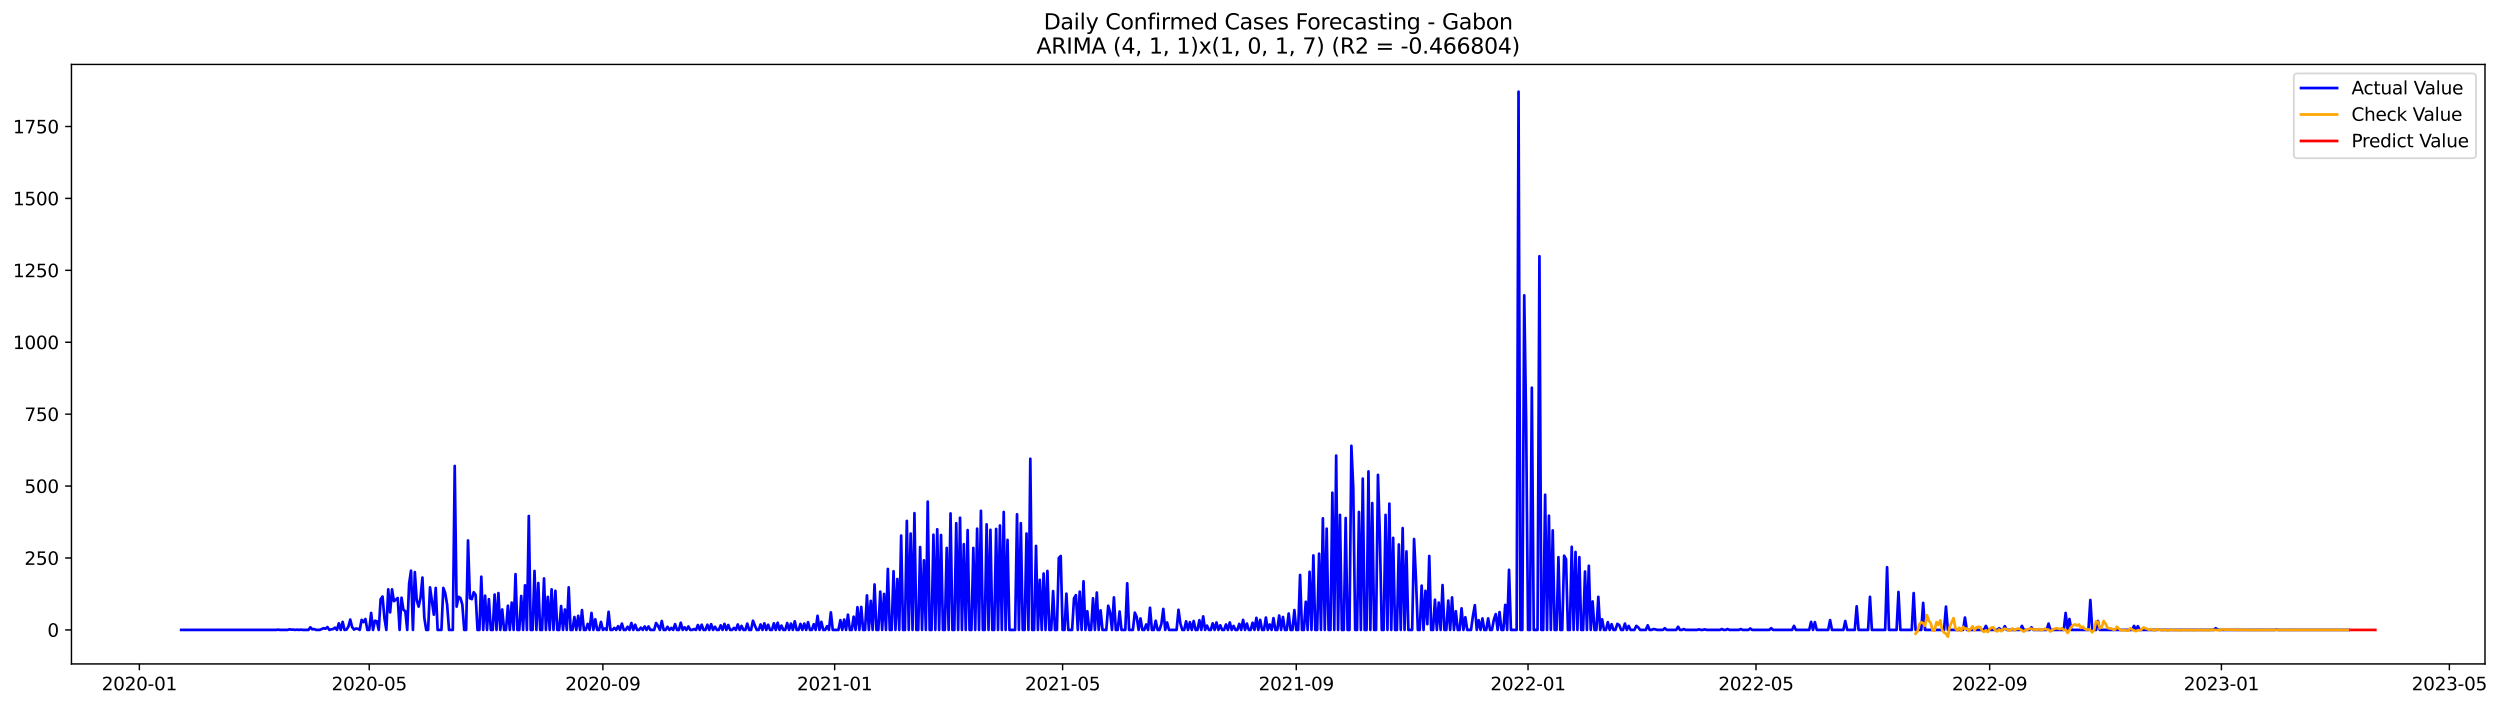 <?xml version="1.0" encoding="utf-8" standalone="no"?>
<!DOCTYPE svg PUBLIC "-//W3C//DTD SVG 1.1//EN"
  "http://www.w3.org/Graphics/SVG/1.1/DTD/svg11.dtd">
<svg xmlns:xlink="http://www.w3.org/1999/xlink" width="1387.178pt" height="392.274pt" viewBox="0 0 1387.178 392.274" xmlns="http://www.w3.org/2000/svg" version="1.1">
 <defs>
  <style type="text/css">*{stroke-linejoin: round; stroke-linecap: butt}</style>
 </defs>
 <g id="figure_1">
  <g id="patch_1">
   <path d="M 0 392.274 
L 1387.178 392.274 
L 1387.178 0 
L 0 0 
z
" style="fill: #ffffff"/>
  </g>
  <g id="axes_1">
   <g id="patch_2">
    <path d="M 39.65 368.396 
L 1378.85 368.396 
L 1378.85 35.755 
L 39.65 35.755 
z
" style="fill: #ffffff"/>
   </g>
   <g id="matplotlib.axis_1">
    <g id="xtick_1">
     <g id="line2d_1">
      <defs>
       <path id="m33a2453ed5" d="M 0 0 
L 0 3.5 
" style="stroke: #000000; stroke-width: 0.8"/>
      </defs>
      <g>
       <use xlink:href="#m33a2453ed5" x="77.333" y="368.396" style="stroke: #000000; stroke-width: 0.8"/>
      </g>
     </g>
     <g id="text_1">
      <!-- 2020-01 -->
      <g transform="translate(56.442 382.994)scale(0.1 -0.1)">
       <defs>
        <path id="DejaVuSans-32" d="M 1228 531 
L 3431 531 
L 3431 0 
L 469 0 
L 469 531 
Q 828 903 1448 1529 
Q 2069 2156 2228 2338 
Q 2531 2678 2651 2914 
Q 2772 3150 2772 3378 
Q 2772 3750 2511 3984 
Q 2250 4219 1831 4219 
Q 1534 4219 1204 4116 
Q 875 4013 500 3803 
L 500 4441 
Q 881 4594 1212 4672 
Q 1544 4750 1819 4750 
Q 2544 4750 2975 4387 
Q 3406 4025 3406 3419 
Q 3406 3131 3298 2873 
Q 3191 2616 2906 2266 
Q 2828 2175 2409 1742 
Q 1991 1309 1228 531 
z
" transform="scale(0.016)"/>
        <path id="DejaVuSans-30" d="M 2034 4250 
Q 1547 4250 1301 3770 
Q 1056 3291 1056 2328 
Q 1056 1369 1301 889 
Q 1547 409 2034 409 
Q 2525 409 2770 889 
Q 3016 1369 3016 2328 
Q 3016 3291 2770 3770 
Q 2525 4250 2034 4250 
z
M 2034 4750 
Q 2819 4750 3233 4129 
Q 3647 3509 3647 2328 
Q 3647 1150 3233 529 
Q 2819 -91 2034 -91 
Q 1250 -91 836 529 
Q 422 1150 422 2328 
Q 422 3509 836 4129 
Q 1250 4750 2034 4750 
z
" transform="scale(0.016)"/>
        <path id="DejaVuSans-2d" d="M 313 2009 
L 1997 2009 
L 1997 1497 
L 313 1497 
L 313 2009 
z
" transform="scale(0.016)"/>
        <path id="DejaVuSans-31" d="M 794 531 
L 1825 531 
L 1825 4091 
L 703 3866 
L 703 4441 
L 1819 4666 
L 2450 4666 
L 2450 531 
L 3481 531 
L 3481 0 
L 794 0 
L 794 531 
z
" transform="scale(0.016)"/>
       </defs>
       <use xlink:href="#DejaVuSans-32"/>
       <use xlink:href="#DejaVuSans-30" x="63.623"/>
       <use xlink:href="#DejaVuSans-32" x="127.246"/>
       <use xlink:href="#DejaVuSans-30" x="190.869"/>
       <use xlink:href="#DejaVuSans-2d" x="254.492"/>
       <use xlink:href="#DejaVuSans-30" x="290.576"/>
       <use xlink:href="#DejaVuSans-31" x="354.199"/>
      </g>
     </g>
    </g>
    <g id="xtick_2">
     <g id="line2d_2">
      <g>
       <use xlink:href="#m33a2453ed5" x="204.876" y="368.396" style="stroke: #000000; stroke-width: 0.8"/>
      </g>
     </g>
     <g id="text_2">
      <!-- 2020-05 -->
      <g transform="translate(183.985 382.994)scale(0.1 -0.1)">
       <defs>
        <path id="DejaVuSans-35" d="M 691 4666 
L 3169 4666 
L 3169 4134 
L 1269 4134 
L 1269 2991 
Q 1406 3038 1543 3061 
Q 1681 3084 1819 3084 
Q 2600 3084 3056 2656 
Q 3513 2228 3513 1497 
Q 3513 744 3044 326 
Q 2575 -91 1722 -91 
Q 1428 -91 1123 -41 
Q 819 9 494 109 
L 494 744 
Q 775 591 1075 516 
Q 1375 441 1709 441 
Q 2250 441 2565 725 
Q 2881 1009 2881 1497 
Q 2881 1984 2565 2268 
Q 2250 2553 1709 2553 
Q 1456 2553 1204 2497 
Q 953 2441 691 2322 
L 691 4666 
z
" transform="scale(0.016)"/>
       </defs>
       <use xlink:href="#DejaVuSans-32"/>
       <use xlink:href="#DejaVuSans-30" x="63.623"/>
       <use xlink:href="#DejaVuSans-32" x="127.246"/>
       <use xlink:href="#DejaVuSans-30" x="190.869"/>
       <use xlink:href="#DejaVuSans-2d" x="254.492"/>
       <use xlink:href="#DejaVuSans-30" x="290.576"/>
       <use xlink:href="#DejaVuSans-35" x="354.199"/>
      </g>
     </g>
    </g>
    <g id="xtick_3">
     <g id="line2d_3">
      <g>
       <use xlink:href="#m33a2453ed5" x="334.527" y="368.396" style="stroke: #000000; stroke-width: 0.8"/>
      </g>
     </g>
     <g id="text_3">
      <!-- 2020-09 -->
      <g transform="translate(313.636 382.994)scale(0.1 -0.1)">
       <defs>
        <path id="DejaVuSans-39" d="M 703 97 
L 703 672 
Q 941 559 1184 500 
Q 1428 441 1663 441 
Q 2288 441 2617 861 
Q 2947 1281 2994 2138 
Q 2813 1869 2534 1725 
Q 2256 1581 1919 1581 
Q 1219 1581 811 2004 
Q 403 2428 403 3163 
Q 403 3881 828 4315 
Q 1253 4750 1959 4750 
Q 2769 4750 3195 4129 
Q 3622 3509 3622 2328 
Q 3622 1225 3098 567 
Q 2575 -91 1691 -91 
Q 1453 -91 1209 -44 
Q 966 3 703 97 
z
M 1959 2075 
Q 2384 2075 2632 2365 
Q 2881 2656 2881 3163 
Q 2881 3666 2632 3958 
Q 2384 4250 1959 4250 
Q 1534 4250 1286 3958 
Q 1038 3666 1038 3163 
Q 1038 2656 1286 2365 
Q 1534 2075 1959 2075 
z
" transform="scale(0.016)"/>
       </defs>
       <use xlink:href="#DejaVuSans-32"/>
       <use xlink:href="#DejaVuSans-30" x="63.623"/>
       <use xlink:href="#DejaVuSans-32" x="127.246"/>
       <use xlink:href="#DejaVuSans-30" x="190.869"/>
       <use xlink:href="#DejaVuSans-2d" x="254.492"/>
       <use xlink:href="#DejaVuSans-30" x="290.576"/>
       <use xlink:href="#DejaVuSans-39" x="354.199"/>
      </g>
     </g>
    </g>
    <g id="xtick_4">
     <g id="line2d_4">
      <g>
       <use xlink:href="#m33a2453ed5" x="463.124" y="368.396" style="stroke: #000000; stroke-width: 0.8"/>
      </g>
     </g>
     <g id="text_4">
      <!-- 2021-01 -->
      <g transform="translate(442.233 382.994)scale(0.1 -0.1)">
       <use xlink:href="#DejaVuSans-32"/>
       <use xlink:href="#DejaVuSans-30" x="63.623"/>
       <use xlink:href="#DejaVuSans-32" x="127.246"/>
       <use xlink:href="#DejaVuSans-31" x="190.869"/>
       <use xlink:href="#DejaVuSans-2d" x="254.492"/>
       <use xlink:href="#DejaVuSans-30" x="290.576"/>
       <use xlink:href="#DejaVuSans-31" x="354.199"/>
      </g>
     </g>
    </g>
    <g id="xtick_5">
     <g id="line2d_5">
      <g>
       <use xlink:href="#m33a2453ed5" x="589.613" y="368.396" style="stroke: #000000; stroke-width: 0.8"/>
      </g>
     </g>
     <g id="text_5">
      <!-- 2021-05 -->
      <g transform="translate(568.721 382.994)scale(0.1 -0.1)">
       <use xlink:href="#DejaVuSans-32"/>
       <use xlink:href="#DejaVuSans-30" x="63.623"/>
       <use xlink:href="#DejaVuSans-32" x="127.246"/>
       <use xlink:href="#DejaVuSans-31" x="190.869"/>
       <use xlink:href="#DejaVuSans-2d" x="254.492"/>
       <use xlink:href="#DejaVuSans-30" x="290.576"/>
       <use xlink:href="#DejaVuSans-35" x="354.199"/>
      </g>
     </g>
    </g>
    <g id="xtick_6">
     <g id="line2d_6">
      <g>
       <use xlink:href="#m33a2453ed5" x="719.264" y="368.396" style="stroke: #000000; stroke-width: 0.8"/>
      </g>
     </g>
     <g id="text_6">
      <!-- 2021-09 -->
      <g transform="translate(698.372 382.994)scale(0.1 -0.1)">
       <use xlink:href="#DejaVuSans-32"/>
       <use xlink:href="#DejaVuSans-30" x="63.623"/>
       <use xlink:href="#DejaVuSans-32" x="127.246"/>
       <use xlink:href="#DejaVuSans-31" x="190.869"/>
       <use xlink:href="#DejaVuSans-2d" x="254.492"/>
       <use xlink:href="#DejaVuSans-30" x="290.576"/>
       <use xlink:href="#DejaVuSans-39" x="354.199"/>
      </g>
     </g>
    </g>
    <g id="xtick_7">
     <g id="line2d_7">
      <g>
       <use xlink:href="#m33a2453ed5" x="847.861" y="368.396" style="stroke: #000000; stroke-width: 0.8"/>
      </g>
     </g>
     <g id="text_7">
      <!-- 2022-01 -->
      <g transform="translate(826.969 382.994)scale(0.1 -0.1)">
       <use xlink:href="#DejaVuSans-32"/>
       <use xlink:href="#DejaVuSans-30" x="63.623"/>
       <use xlink:href="#DejaVuSans-32" x="127.246"/>
       <use xlink:href="#DejaVuSans-32" x="190.869"/>
       <use xlink:href="#DejaVuSans-2d" x="254.492"/>
       <use xlink:href="#DejaVuSans-30" x="290.576"/>
       <use xlink:href="#DejaVuSans-31" x="354.199"/>
      </g>
     </g>
    </g>
    <g id="xtick_8">
     <g id="line2d_8">
      <g>
       <use xlink:href="#m33a2453ed5" x="974.349" y="368.396" style="stroke: #000000; stroke-width: 0.8"/>
      </g>
     </g>
     <g id="text_8">
      <!-- 2022-05 -->
      <g transform="translate(953.458 382.994)scale(0.1 -0.1)">
       <use xlink:href="#DejaVuSans-32"/>
       <use xlink:href="#DejaVuSans-30" x="63.623"/>
       <use xlink:href="#DejaVuSans-32" x="127.246"/>
       <use xlink:href="#DejaVuSans-32" x="190.869"/>
       <use xlink:href="#DejaVuSans-2d" x="254.492"/>
       <use xlink:href="#DejaVuSans-30" x="290.576"/>
       <use xlink:href="#DejaVuSans-35" x="354.199"/>
      </g>
     </g>
    </g>
    <g id="xtick_9">
     <g id="line2d_9">
      <g>
       <use xlink:href="#m33a2453ed5" x="1104" y="368.396" style="stroke: #000000; stroke-width: 0.8"/>
      </g>
     </g>
     <g id="text_9">
      <!-- 2022-09 -->
      <g transform="translate(1083.109 382.994)scale(0.1 -0.1)">
       <use xlink:href="#DejaVuSans-32"/>
       <use xlink:href="#DejaVuSans-30" x="63.623"/>
       <use xlink:href="#DejaVuSans-32" x="127.246"/>
       <use xlink:href="#DejaVuSans-32" x="190.869"/>
       <use xlink:href="#DejaVuSans-2d" x="254.492"/>
       <use xlink:href="#DejaVuSans-30" x="290.576"/>
       <use xlink:href="#DejaVuSans-39" x="354.199"/>
      </g>
     </g>
    </g>
    <g id="xtick_10">
     <g id="line2d_10">
      <g>
       <use xlink:href="#m33a2453ed5" x="1232.597" y="368.396" style="stroke: #000000; stroke-width: 0.8"/>
      </g>
     </g>
     <g id="text_10">
      <!-- 2023-01 -->
      <g transform="translate(1211.706 382.994)scale(0.1 -0.1)">
       <defs>
        <path id="DejaVuSans-33" d="M 2597 2516 
Q 3050 2419 3304 2112 
Q 3559 1806 3559 1356 
Q 3559 666 3084 287 
Q 2609 -91 1734 -91 
Q 1441 -91 1130 -33 
Q 819 25 488 141 
L 488 750 
Q 750 597 1062 519 
Q 1375 441 1716 441 
Q 2309 441 2620 675 
Q 2931 909 2931 1356 
Q 2931 1769 2642 2001 
Q 2353 2234 1838 2234 
L 1294 2234 
L 1294 2753 
L 1863 2753 
Q 2328 2753 2575 2939 
Q 2822 3125 2822 3475 
Q 2822 3834 2567 4026 
Q 2313 4219 1838 4219 
Q 1578 4219 1281 4162 
Q 984 4106 628 3988 
L 628 4550 
Q 988 4650 1302 4700 
Q 1616 4750 1894 4750 
Q 2613 4750 3031 4423 
Q 3450 4097 3450 3541 
Q 3450 3153 3228 2886 
Q 3006 2619 2597 2516 
z
" transform="scale(0.016)"/>
       </defs>
       <use xlink:href="#DejaVuSans-32"/>
       <use xlink:href="#DejaVuSans-30" x="63.623"/>
       <use xlink:href="#DejaVuSans-32" x="127.246"/>
       <use xlink:href="#DejaVuSans-33" x="190.869"/>
       <use xlink:href="#DejaVuSans-2d" x="254.492"/>
       <use xlink:href="#DejaVuSans-30" x="290.576"/>
       <use xlink:href="#DejaVuSans-31" x="354.199"/>
      </g>
     </g>
    </g>
    <g id="xtick_11">
     <g id="line2d_11">
      <g>
       <use xlink:href="#m33a2453ed5" x="1359.086" y="368.396" style="stroke: #000000; stroke-width: 0.8"/>
      </g>
     </g>
     <g id="text_11">
      <!-- 2023-05 -->
      <g transform="translate(1338.195 382.994)scale(0.1 -0.1)">
       <use xlink:href="#DejaVuSans-32"/>
       <use xlink:href="#DejaVuSans-30" x="63.623"/>
       <use xlink:href="#DejaVuSans-32" x="127.246"/>
       <use xlink:href="#DejaVuSans-33" x="190.869"/>
       <use xlink:href="#DejaVuSans-2d" x="254.492"/>
       <use xlink:href="#DejaVuSans-30" x="290.576"/>
       <use xlink:href="#DejaVuSans-35" x="354.199"/>
      </g>
     </g>
    </g>
   </g>
   <g id="matplotlib.axis_2">
    <g id="ytick_1">
     <g id="line2d_12">
      <defs>
       <path id="mef5c3c69c4" d="M 0 0 
L -3.5 0 
" style="stroke: #000000; stroke-width: 0.8"/>
      </defs>
      <g>
       <use xlink:href="#mef5c3c69c4" x="39.65" y="349.524" style="stroke: #000000; stroke-width: 0.8"/>
      </g>
     </g>
     <g id="text_12">
      <!-- 0 -->
      <g transform="translate(26.288 353.323)scale(0.1 -0.1)">
       <use xlink:href="#DejaVuSans-30"/>
      </g>
     </g>
    </g>
    <g id="ytick_2">
     <g id="line2d_13">
      <g>
       <use xlink:href="#mef5c3c69c4" x="39.65" y="309.619" style="stroke: #000000; stroke-width: 0.8"/>
      </g>
     </g>
     <g id="text_13">
      <!-- 250 -->
      <g transform="translate(13.562 313.418)scale(0.1 -0.1)">
       <use xlink:href="#DejaVuSans-32"/>
       <use xlink:href="#DejaVuSans-35" x="63.623"/>
       <use xlink:href="#DejaVuSans-30" x="127.246"/>
      </g>
     </g>
    </g>
    <g id="ytick_3">
     <g id="line2d_14">
      <g>
       <use xlink:href="#mef5c3c69c4" x="39.65" y="269.714" style="stroke: #000000; stroke-width: 0.8"/>
      </g>
     </g>
     <g id="text_14">
      <!-- 500 -->
      <g transform="translate(13.562 273.513)scale(0.1 -0.1)">
       <use xlink:href="#DejaVuSans-35"/>
       <use xlink:href="#DejaVuSans-30" x="63.623"/>
       <use xlink:href="#DejaVuSans-30" x="127.246"/>
      </g>
     </g>
    </g>
    <g id="ytick_4">
     <g id="line2d_15">
      <g>
       <use xlink:href="#mef5c3c69c4" x="39.65" y="229.809" style="stroke: #000000; stroke-width: 0.8"/>
      </g>
     </g>
     <g id="text_15">
      <!-- 750 -->
      <g transform="translate(13.562 233.608)scale(0.1 -0.1)">
       <defs>
        <path id="DejaVuSans-37" d="M 525 4666 
L 3525 4666 
L 3525 4397 
L 1831 0 
L 1172 0 
L 2766 4134 
L 525 4134 
L 525 4666 
z
" transform="scale(0.016)"/>
       </defs>
       <use xlink:href="#DejaVuSans-37"/>
       <use xlink:href="#DejaVuSans-35" x="63.623"/>
       <use xlink:href="#DejaVuSans-30" x="127.246"/>
      </g>
     </g>
    </g>
    <g id="ytick_5">
     <g id="line2d_16">
      <g>
       <use xlink:href="#mef5c3c69c4" x="39.65" y="189.904" style="stroke: #000000; stroke-width: 0.8"/>
      </g>
     </g>
     <g id="text_16">
      <!-- 1000 -->
      <g transform="translate(7.2 193.703)scale(0.1 -0.1)">
       <use xlink:href="#DejaVuSans-31"/>
       <use xlink:href="#DejaVuSans-30" x="63.623"/>
       <use xlink:href="#DejaVuSans-30" x="127.246"/>
       <use xlink:href="#DejaVuSans-30" x="190.869"/>
      </g>
     </g>
    </g>
    <g id="ytick_6">
     <g id="line2d_17">
      <g>
       <use xlink:href="#mef5c3c69c4" x="39.65" y="149.999" style="stroke: #000000; stroke-width: 0.8"/>
      </g>
     </g>
     <g id="text_17">
      <!-- 1250 -->
      <g transform="translate(7.2 153.799)scale(0.1 -0.1)">
       <use xlink:href="#DejaVuSans-31"/>
       <use xlink:href="#DejaVuSans-32" x="63.623"/>
       <use xlink:href="#DejaVuSans-35" x="127.246"/>
       <use xlink:href="#DejaVuSans-30" x="190.869"/>
      </g>
     </g>
    </g>
    <g id="ytick_7">
     <g id="line2d_18">
      <g>
       <use xlink:href="#mef5c3c69c4" x="39.65" y="110.094" style="stroke: #000000; stroke-width: 0.8"/>
      </g>
     </g>
     <g id="text_18">
      <!-- 1500 -->
      <g transform="translate(7.2 113.894)scale(0.1 -0.1)">
       <use xlink:href="#DejaVuSans-31"/>
       <use xlink:href="#DejaVuSans-35" x="63.623"/>
       <use xlink:href="#DejaVuSans-30" x="127.246"/>
       <use xlink:href="#DejaVuSans-30" x="190.869"/>
      </g>
     </g>
    </g>
    <g id="ytick_8">
     <g id="line2d_19">
      <g>
       <use xlink:href="#mef5c3c69c4" x="39.65" y="70.189" style="stroke: #000000; stroke-width: 0.8"/>
      </g>
     </g>
     <g id="text_19">
      <!-- 1750 -->
      <g transform="translate(7.2 73.989)scale(0.1 -0.1)">
       <use xlink:href="#DejaVuSans-31"/>
       <use xlink:href="#DejaVuSans-37" x="63.623"/>
       <use xlink:href="#DejaVuSans-35" x="127.246"/>
       <use xlink:href="#DejaVuSans-30" x="190.869"/>
      </g>
     </g>
    </g>
   </g>
   <g id="line2d_20">
    <path d="M 100.523 349.524 
L 153.226 349.524 
L 154.28 349.364 
L 155.335 349.524 
L 159.551 349.524 
L 160.605 349.205 
L 161.659 349.364 
L 162.713 349.364 
L 163.767 349.524 
L 164.821 349.364 
L 165.875 349.524 
L 166.929 349.364 
L 167.983 349.524 
L 171.146 349.524 
L 172.2 348.087 
L 173.254 349.205 
L 174.308 349.045 
L 175.362 349.524 
L 177.47 349.524 
L 179.578 348.566 
L 180.632 348.885 
L 181.686 347.928 
L 182.74 349.524 
L 183.795 349.205 
L 184.849 349.045 
L 185.903 348.247 
L 186.957 349.524 
L 188.011 345.853 
L 189.065 349.524 
L 190.119 345.055 
L 191.173 349.524 
L 192.227 349.364 
L 193.281 347.768 
L 194.335 343.778 
L 195.389 347.928 
L 196.443 349.364 
L 197.497 348.726 
L 198.552 348.885 
L 199.606 349.524 
L 200.66 343.937 
L 201.714 345.214 
L 202.768 343.458 
L 203.822 349.524 
L 204.876 349.524 
L 205.93 340.106 
L 206.984 349.524 
L 208.038 344.416 
L 209.092 344.735 
L 210.146 349.524 
L 211.2 332.445 
L 212.254 331.008 
L 213.309 342.98 
L 214.363 349.524 
L 215.417 327.018 
L 216.471 339.787 
L 217.525 327.018 
L 218.579 333.562 
L 219.633 332.764 
L 220.687 331.806 
L 221.741 349.524 
L 222.795 331.647 
L 223.849 338.351 
L 224.903 339.149 
L 225.957 349.524 
L 227.012 323.825 
L 228.066 316.642 
L 229.12 349.524 
L 230.174 317.44 
L 231.228 333.083 
L 232.282 336.595 
L 233.336 331.647 
L 234.39 320.473 
L 235.444 342.82 
L 236.498 349.524 
L 237.552 349.524 
L 238.606 325.9 
L 240.714 341.064 
L 241.769 326.219 
L 242.823 349.524 
L 244.931 349.524 
L 245.985 326.219 
L 247.039 329.093 
L 248.093 335.477 
L 249.147 349.524 
L 251.255 349.524 
L 252.309 258.541 
L 253.363 336.595 
L 254.417 331.168 
L 255.471 331.806 
L 256.526 335.477 
L 257.58 349.524 
L 258.634 349.524 
L 259.688 299.882 
L 260.742 331.966 
L 261.796 332.445 
L 262.85 328.614 
L 263.904 330.05 
L 264.958 349.524 
L 266.012 349.524 
L 267.066 319.994 
L 268.12 349.524 
L 269.174 330.529 
L 270.229 349.524 
L 271.283 332.445 
L 272.337 349.524 
L 273.391 349.524 
L 274.445 329.891 
L 275.499 349.524 
L 276.553 329.093 
L 277.607 349.524 
L 278.661 338.191 
L 279.715 349.524 
L 280.769 349.524 
L 281.823 336.116 
L 282.877 349.524 
L 283.931 334.36 
L 284.986 349.524 
L 286.04 318.558 
L 287.094 349.524 
L 288.148 349.524 
L 289.202 330.689 
L 290.256 349.524 
L 291.31 324.783 
L 292.364 349.524 
L 293.418 286.315 
L 294.472 349.524 
L 295.526 349.524 
L 296.58 316.802 
L 297.634 349.524 
L 298.688 323.506 
L 299.743 349.524 
L 300.797 349.524 
L 301.851 320.952 
L 302.905 349.524 
L 303.959 331.168 
L 305.013 349.524 
L 306.067 327.018 
L 307.121 349.524 
L 308.175 327.816 
L 309.229 349.524 
L 310.283 349.524 
L 311.337 336.276 
L 312.391 349.524 
L 313.446 338.191 
L 314.5 349.524 
L 315.554 325.9 
L 316.608 349.524 
L 317.662 349.524 
L 318.716 342.341 
L 319.77 349.524 
L 320.824 341.703 
L 321.878 349.524 
L 322.932 338.51 
L 323.986 349.524 
L 325.04 349.524 
L 326.094 346.172 
L 327.148 349.524 
L 328.203 340.106 
L 329.257 349.524 
L 330.311 343.618 
L 331.365 349.524 
L 332.419 349.524 
L 333.473 345.055 
L 334.527 349.524 
L 335.581 348.726 
L 336.635 349.524 
L 337.689 339.468 
L 338.743 349.524 
L 339.797 349.524 
L 340.851 348.407 
L 341.905 349.524 
L 342.96 347.449 
L 344.014 349.524 
L 345.068 346.012 
L 346.122 349.524 
L 347.176 349.524 
L 348.23 347.768 
L 349.284 349.524 
L 350.338 345.693 
L 351.392 349.524 
L 352.446 346.651 
L 353.5 349.524 
L 354.554 349.524 
L 355.608 348.247 
L 356.663 349.524 
L 357.717 347.609 
L 358.771 349.524 
L 359.825 347.609 
L 360.879 349.524 
L 362.987 349.524 
L 364.041 345.693 
L 365.095 347.289 
L 366.149 349.524 
L 367.203 344.576 
L 368.257 349.524 
L 369.311 349.524 
L 370.365 347.768 
L 371.42 349.524 
L 372.474 348.407 
L 373.528 349.524 
L 374.582 346.332 
L 375.636 349.524 
L 376.69 349.524 
L 377.744 345.533 
L 378.798 349.524 
L 379.852 348.087 
L 380.906 349.524 
L 381.96 347.609 
L 383.014 349.524 
L 384.068 349.524 
L 385.122 349.045 
L 386.177 349.524 
L 387.231 346.81 
L 388.285 349.524 
L 389.339 346.651 
L 390.393 349.524 
L 391.447 349.524 
L 392.501 346.651 
L 393.555 349.524 
L 394.609 346.332 
L 395.663 349.524 
L 396.717 347.768 
L 397.771 349.524 
L 398.825 349.524 
L 399.88 346.97 
L 400.934 349.524 
L 401.988 346.172 
L 403.042 349.524 
L 404.096 346.81 
L 405.15 349.524 
L 406.204 349.524 
L 407.258 348.407 
L 408.312 349.524 
L 409.366 346.491 
L 410.42 349.524 
L 411.474 347.289 
L 412.528 349.524 
L 413.582 349.524 
L 414.637 346.012 
L 415.691 349.524 
L 416.745 349.524 
L 417.799 344.416 
L 418.853 347.13 
L 419.907 349.524 
L 420.961 349.524 
L 422.015 346.491 
L 423.069 349.524 
L 424.123 345.853 
L 425.177 349.524 
L 426.231 346.651 
L 427.285 349.524 
L 428.339 349.524 
L 429.394 345.853 
L 430.448 349.524 
L 431.502 345.533 
L 432.556 349.524 
L 433.61 347.13 
L 434.664 349.524 
L 435.718 349.524 
L 436.772 345.693 
L 437.826 349.524 
L 438.88 346.012 
L 439.934 349.524 
L 440.988 344.735 
L 442.042 349.524 
L 443.097 349.524 
L 444.151 346.172 
L 445.205 349.524 
L 446.259 346.012 
L 447.313 349.524 
L 448.367 345.214 
L 449.421 349.524 
L 450.475 349.524 
L 451.529 346.332 
L 452.583 349.524 
L 453.637 341.703 
L 454.691 349.524 
L 455.745 345.055 
L 456.799 349.524 
L 457.854 349.524 
L 458.908 347.449 
L 459.962 349.524 
L 461.016 339.787 
L 462.07 349.524 
L 465.232 349.524 
L 466.286 344.097 
L 467.34 349.524 
L 468.394 343.778 
L 469.448 349.524 
L 470.502 341.064 
L 471.556 349.524 
L 472.611 349.524 
L 473.665 342.181 
L 474.719 349.524 
L 475.773 336.914 
L 476.827 349.524 
L 477.881 336.754 
L 478.935 349.524 
L 479.989 349.524 
L 481.043 330.37 
L 482.097 349.524 
L 483.151 333.402 
L 484.205 349.524 
L 485.259 324.304 
L 486.314 349.524 
L 487.368 349.524 
L 488.422 328.295 
L 489.476 349.524 
L 490.53 329.571 
L 491.584 349.524 
L 492.638 315.685 
L 493.692 349.524 
L 494.746 349.524 
L 495.8 316.962 
L 496.854 349.524 
L 497.908 321.271 
L 498.962 349.524 
L 500.016 297.169 
L 501.071 349.524 
L 502.125 349.524 
L 503.179 289.028 
L 504.233 349.524 
L 505.287 296.051 
L 506.341 349.524 
L 507.395 284.718 
L 508.449 349.524 
L 509.503 349.524 
L 510.557 303.553 
L 511.611 349.524 
L 512.665 310.896 
L 513.719 349.524 
L 514.773 278.334 
L 515.828 349.524 
L 516.882 349.524 
L 517.936 296.69 
L 518.99 349.524 
L 520.044 293.657 
L 521.098 349.524 
L 522.152 296.849 
L 523.206 349.524 
L 524.26 349.524 
L 525.314 304.032 
L 526.368 349.524 
L 527.422 284.878 
L 528.476 349.524 
L 529.531 349.524 
L 530.585 290.305 
L 531.639 349.524 
L 532.693 287.272 
L 533.747 349.524 
L 534.801 301.957 
L 535.855 349.524 
L 536.909 294.136 
L 537.963 349.524 
L 539.017 349.524 
L 540.071 304.032 
L 541.125 349.524 
L 542.179 293.338 
L 543.233 349.524 
L 544.288 283.441 
L 545.342 349.524 
L 546.396 349.524 
L 547.45 290.944 
L 548.504 349.524 
L 549.558 293.976 
L 550.612 349.524 
L 551.666 349.524 
L 552.72 293.497 
L 553.774 349.524 
L 554.828 291.582 
L 555.882 349.524 
L 556.936 284.08 
L 557.99 349.524 
L 559.045 299.563 
L 560.099 349.524 
L 563.261 349.524 
L 564.315 285.357 
L 565.369 349.524 
L 566.423 290.305 
L 567.477 349.524 
L 568.531 349.524 
L 569.585 296.051 
L 570.639 349.524 
L 571.693 254.55 
L 572.748 349.524 
L 573.802 349.524 
L 574.856 302.915 
L 575.91 349.524 
L 576.964 321.75 
L 578.018 349.524 
L 579.072 318.238 
L 580.126 349.524 
L 581.18 316.802 
L 582.234 349.524 
L 583.288 349.524 
L 584.342 327.975 
L 585.396 349.524 
L 586.45 349.524 
L 587.505 309.619 
L 588.559 308.502 
L 589.613 349.524 
L 590.667 349.524 
L 591.721 329.412 
L 592.775 349.524 
L 594.883 349.524 
L 595.937 331.966 
L 596.991 330.21 
L 598.045 349.524 
L 599.099 328.295 
L 600.153 349.524 
L 601.207 322.548 
L 602.262 349.524 
L 603.316 339.149 
L 604.37 349.524 
L 605.424 349.524 
L 606.478 331.966 
L 607.532 349.524 
L 608.586 328.773 
L 609.64 349.524 
L 610.694 338.67 
L 611.748 349.524 
L 613.856 349.524 
L 614.91 336.116 
L 615.965 339.787 
L 617.019 349.524 
L 618.073 331.487 
L 619.127 349.524 
L 620.181 349.524 
L 621.235 339.308 
L 622.289 349.524 
L 624.397 349.524 
L 625.451 323.666 
L 626.505 349.524 
L 628.613 349.524 
L 629.667 339.947 
L 630.722 342.341 
L 631.776 349.524 
L 632.83 343.139 
L 633.884 349.524 
L 634.938 349.524 
L 635.992 346.491 
L 637.046 349.524 
L 638.1 337.233 
L 639.154 349.524 
L 640.208 349.524 
L 641.262 344.416 
L 642.316 349.524 
L 643.37 349.524 
L 644.424 346.172 
L 645.479 337.872 
L 646.533 349.524 
L 647.587 345.374 
L 648.641 349.524 
L 652.857 349.524 
L 653.911 338.351 
L 654.965 346.012 
L 656.019 349.524 
L 657.073 349.524 
L 658.127 344.735 
L 659.182 349.524 
L 660.236 345.214 
L 661.29 349.524 
L 662.344 344.576 
L 663.398 349.524 
L 664.452 349.524 
L 665.506 344.097 
L 666.56 349.524 
L 667.614 342.022 
L 668.668 349.524 
L 669.722 347.13 
L 670.776 349.524 
L 671.83 349.524 
L 672.884 345.853 
L 673.939 349.524 
L 674.993 345.374 
L 676.047 349.524 
L 677.101 346.97 
L 678.155 349.524 
L 679.209 349.524 
L 680.263 346.491 
L 681.317 349.524 
L 682.371 345.374 
L 683.425 349.524 
L 684.479 347.289 
L 685.533 349.524 
L 686.587 349.524 
L 687.641 346.172 
L 688.696 349.524 
L 689.75 343.937 
L 690.804 349.524 
L 691.858 346.012 
L 692.912 349.524 
L 693.966 349.524 
L 695.02 345.533 
L 696.074 349.524 
L 697.128 342.82 
L 698.182 349.524 
L 699.236 343.937 
L 700.29 349.524 
L 701.344 349.524 
L 702.399 342.66 
L 703.453 349.524 
L 704.507 346.491 
L 705.561 349.524 
L 706.615 342.98 
L 707.669 349.524 
L 708.723 349.524 
L 709.777 341.543 
L 710.831 349.524 
L 711.885 342.341 
L 712.939 349.524 
L 713.993 349.524 
L 715.047 340.426 
L 716.101 349.524 
L 717.156 349.524 
L 718.21 338.51 
L 719.264 349.524 
L 720.318 349.524 
L 721.372 319.037 
L 722.426 349.524 
L 723.48 349.524 
L 724.534 333.881 
L 725.588 349.524 
L 726.642 317.281 
L 727.696 349.524 
L 728.75 308.182 
L 729.804 349.524 
L 730.859 349.524 
L 731.913 307.225 
L 732.967 349.524 
L 734.021 287.592 
L 735.075 349.524 
L 736.129 293.338 
L 737.183 349.524 
L 738.237 349.524 
L 739.291 273.385 
L 740.345 349.524 
L 741.399 252.794 
L 742.453 349.524 
L 743.507 285.676 
L 744.561 349.524 
L 745.616 349.524 
L 746.67 287.432 
L 747.724 349.524 
L 748.778 349.524 
L 749.832 247.367 
L 750.886 270.831 
L 751.94 349.524 
L 752.994 349.524 
L 754.048 284.08 
L 755.102 349.524 
L 756.156 265.564 
L 757.21 349.524 
L 758.264 349.524 
L 759.318 261.573 
L 760.373 349.524 
L 761.427 279.132 
L 762.481 349.524 
L 763.535 349.524 
L 764.589 263.489 
L 765.643 297.328 
L 766.697 349.524 
L 767.751 349.524 
L 768.805 285.676 
L 769.859 349.524 
L 770.913 279.451 
L 771.967 349.524 
L 773.021 298.446 
L 774.076 349.524 
L 775.13 349.524 
L 776.184 302.117 
L 777.238 349.524 
L 778.292 293.019 
L 779.346 349.524 
L 780.4 305.948 
L 781.454 349.524 
L 783.562 349.524 
L 784.616 299.084 
L 785.67 320.952 
L 786.724 349.524 
L 787.778 349.524 
L 788.833 324.943 
L 789.887 349.524 
L 790.941 327.816 
L 791.995 346.332 
L 793.049 308.502 
L 794.103 349.524 
L 795.157 349.524 
L 796.211 332.764 
L 797.265 349.524 
L 798.319 334.36 
L 799.373 349.524 
L 800.427 324.623 
L 801.481 349.524 
L 802.535 349.524 
L 803.59 333.243 
L 804.644 349.524 
L 805.698 331.487 
L 806.752 349.524 
L 807.806 339.149 
L 808.86 349.524 
L 809.914 349.524 
L 810.968 337.552 
L 812.022 349.524 
L 813.076 342.501 
L 814.13 349.524 
L 816.238 349.524 
L 817.293 341.703 
L 818.347 335.797 
L 819.401 349.524 
L 820.455 344.097 
L 821.509 349.524 
L 822.563 343.139 
L 823.617 349.524 
L 824.671 349.524 
L 825.725 343.139 
L 826.779 349.524 
L 827.833 349.524 
L 828.887 343.937 
L 829.941 340.745 
L 830.995 349.524 
L 832.05 339.628 
L 833.104 349.524 
L 834.158 349.524 
L 835.212 335.637 
L 836.266 349.524 
L 837.32 316.163 
L 838.374 349.524 
L 841.536 349.524 
L 842.59 50.876 
L 843.644 349.524 
L 844.698 349.524 
L 845.752 163.886 
L 846.807 233.8 
L 847.861 349.524 
L 848.915 349.524 
L 849.969 215.124 
L 851.023 349.524 
L 853.131 349.524 
L 854.185 142.178 
L 855.239 349.524 
L 856.293 349.524 
L 857.347 274.503 
L 858.401 349.524 
L 859.455 286.155 
L 860.51 349.524 
L 861.564 294.296 
L 862.618 349.524 
L 863.672 349.524 
L 864.726 309.14 
L 865.78 349.524 
L 866.834 349.524 
L 867.888 308.342 
L 868.942 310.257 
L 869.996 349.524 
L 871.05 349.524 
L 872.104 303.394 
L 873.158 349.524 
L 874.212 306.267 
L 875.267 349.524 
L 876.321 309.14 
L 877.375 349.524 
L 878.429 349.524 
L 879.483 317.121 
L 880.537 349.524 
L 881.591 313.929 
L 882.645 349.524 
L 883.699 333.722 
L 884.753 349.524 
L 885.807 349.524 
L 886.861 331.168 
L 887.915 349.524 
L 888.969 343.618 
L 890.024 349.524 
L 891.078 349.524 
L 892.132 345.214 
L 893.186 349.524 
L 894.24 346.332 
L 895.294 349.524 
L 896.348 349.524 
L 897.402 346.172 
L 898.456 346.81 
L 899.51 349.524 
L 900.564 349.524 
L 901.618 346.012 
L 902.672 349.524 
L 903.727 347.289 
L 904.781 349.524 
L 906.889 349.524 
L 907.943 347.289 
L 908.997 348.087 
L 910.051 349.524 
L 913.213 349.524 
L 914.267 346.97 
L 915.321 349.524 
L 916.375 349.524 
L 917.429 349.045 
L 918.484 349.205 
L 919.538 349.524 
L 922.7 349.524 
L 923.754 348.566 
L 924.808 349.524 
L 930.078 349.524 
L 931.132 347.768 
L 932.186 349.524 
L 933.241 349.524 
L 934.295 349.045 
L 935.349 349.524 
L 941.673 349.524 
L 942.727 349.205 
L 943.781 349.524 
L 944.835 349.524 
L 945.889 349.205 
L 946.944 349.524 
L 954.322 349.524 
L 955.376 349.045 
L 956.43 349.524 
L 957.484 349.524 
L 958.538 349.045 
L 959.592 349.524 
L 964.863 349.524 
L 965.917 349.045 
L 966.971 349.524 
L 970.133 349.524 
L 971.187 348.726 
L 972.241 349.524 
L 981.728 349.524 
L 982.782 348.566 
L 983.836 349.524 
L 994.377 349.524 
L 995.431 347.289 
L 996.485 349.524 
L 1003.863 349.524 
L 1004.918 345.055 
L 1005.972 349.524 
L 1007.026 345.214 
L 1008.08 349.524 
L 1014.404 349.524 
L 1015.458 344.097 
L 1016.512 349.524 
L 1022.837 349.524 
L 1023.891 344.576 
L 1024.945 349.524 
L 1029.161 349.524 
L 1030.215 336.435 
L 1031.269 349.524 
L 1036.54 349.524 
L 1037.594 331.168 
L 1038.648 349.524 
L 1046.026 349.524 
L 1047.08 314.727 
L 1048.135 349.524 
L 1052.351 349.524 
L 1053.405 328.454 
L 1054.459 349.524 
L 1060.783 349.524 
L 1061.837 329.093 
L 1062.892 349.524 
L 1066.054 349.524 
L 1067.108 334.52 
L 1068.162 349.524 
L 1078.703 349.524 
L 1079.757 336.595 
L 1080.811 349.524 
L 1089.243 349.524 
L 1090.297 342.66 
L 1091.352 349.524 
L 1100.838 349.524 
L 1101.892 347.289 
L 1102.946 349.524 
L 1108.217 349.524 
L 1109.271 348.566 
L 1110.325 349.524 
L 1111.379 349.524 
L 1112.433 347.449 
L 1113.487 349.524 
L 1120.866 349.524 
L 1121.92 347.289 
L 1122.974 349.524 
L 1126.136 349.524 
L 1127.19 348.087 
L 1128.244 349.524 
L 1135.623 349.524 
L 1136.677 346.012 
L 1137.731 349.524 
L 1145.109 349.524 
L 1146.163 340.106 
L 1147.217 349.524 
L 1148.271 343.458 
L 1149.326 349.524 
L 1158.812 349.524 
L 1159.866 332.923 
L 1160.92 349.524 
L 1163.029 349.524 
L 1164.083 344.576 
L 1165.137 349.524 
L 1183.056 349.524 
L 1184.11 347.289 
L 1185.164 349.524 
L 1186.218 347.449 
L 1187.272 349.524 
L 1196.759 349.524 
L 1197.813 349.364 
L 1198.867 349.524 
L 1228.381 349.524 
L 1229.435 348.566 
L 1230.489 349.364 
L 1231.543 349.524 
L 1262.111 349.524 
L 1263.165 349.364 
L 1264.22 349.524 
L 1303.22 349.524 
L 1303.22 349.524 
" clip-path="url(#pf6dc4f0332)" style="fill: none; stroke: #0000ff; stroke-width: 1.5; stroke-linecap: square"/>
   </g>
   <g id="line2d_21">
    <path d="M 1062.892 351.636 
L 1063.946 350.322 
L 1065 346.324 
L 1066.054 345.254 
L 1067.108 345.823 
L 1068.162 347.266 
L 1069.216 341.309 
L 1070.27 344.44 
L 1071.324 345.835 
L 1072.378 349.765 
L 1073.432 349.887 
L 1074.486 345.201 
L 1075.54 346.651 
L 1076.595 344.198 
L 1077.649 349.642 
L 1078.703 350.942 
L 1079.757 351.642 
L 1080.811 353.276 
L 1081.865 347.648 
L 1083.973 342.945 
L 1085.027 348.721 
L 1086.081 349.833 
L 1087.135 348.256 
L 1088.189 350.054 
L 1089.243 347.798 
L 1090.297 348.998 
L 1091.352 348.71 
L 1092.406 350.131 
L 1093.46 349.028 
L 1094.514 347.502 
L 1095.568 349.712 
L 1096.622 348.115 
L 1097.676 347.836 
L 1098.73 347.918 
L 1099.784 349.887 
L 1100.838 350.609 
L 1101.892 349.693 
L 1102.946 350.689 
L 1104 349.064 
L 1105.054 348.206 
L 1106.109 348.115 
L 1107.163 349.815 
L 1108.217 350.333 
L 1109.271 349.281 
L 1110.325 350.227 
L 1111.379 349.204 
L 1112.433 348.836 
L 1113.487 349.105 
L 1114.541 349.865 
L 1115.595 349.707 
L 1116.649 348.7 
L 1117.703 349.726 
L 1118.757 349.147 
L 1119.812 348.762 
L 1120.866 349.085 
L 1122.974 350.467 
L 1124.028 349.453 
L 1125.082 349.359 
L 1126.136 348.83 
L 1127.19 348.858 
L 1128.244 349.327 
L 1129.298 349.264 
L 1130.352 349.497 
L 1131.406 349.031 
L 1132.46 349.685 
L 1133.514 349.4 
L 1134.569 348.898 
L 1135.623 349.274 
L 1136.677 349.404 
L 1137.731 350.396 
L 1138.785 349.561 
L 1139.839 348.968 
L 1140.893 348.624 
L 1141.947 348.771 
L 1143.001 349.101 
L 1144.055 348.638 
L 1145.109 349.531 
L 1146.163 349.427 
L 1147.217 351.189 
L 1148.271 349.643 
L 1149.326 347.876 
L 1150.38 346.879 
L 1151.434 346.46 
L 1152.488 347.112 
L 1153.542 346.496 
L 1154.596 348.397 
L 1155.65 347.703 
L 1156.704 348.893 
L 1157.758 349.36 
L 1158.812 349.197 
L 1159.866 349.719 
L 1160.92 350.812 
L 1161.974 349.513 
L 1163.029 344.788 
L 1164.083 345.047 
L 1165.137 348.573 
L 1166.191 348.017 
L 1167.245 344.573 
L 1168.299 346.065 
L 1169.353 348.268 
L 1170.407 348.73 
L 1171.461 348.69 
L 1172.515 349.304 
L 1173.569 349.347 
L 1174.623 347.763 
L 1175.677 348.829 
L 1176.731 349.628 
L 1177.786 349.768 
L 1178.84 349.581 
L 1179.894 349.899 
L 1180.948 349.828 
L 1182.002 348.597 
L 1183.056 349.303 
L 1184.11 349.827 
L 1185.164 350.217 
L 1186.218 349.712 
L 1187.272 349.674 
L 1188.326 349.226 
L 1189.38 348.151 
L 1190.434 348.64 
L 1192.543 349.426 
L 1193.597 349.061 
L 1194.651 349.652 
L 1195.705 349.7 
L 1196.759 349.099 
L 1197.813 349.485 
L 1198.867 349.455 
L 1199.921 349.693 
L 1200.975 349.344 
L 1202.029 349.73 
L 1203.083 349.759 
L 1204.137 349.303 
L 1205.191 349.538 
L 1206.246 349.509 
L 1207.3 349.692 
L 1208.354 349.465 
L 1209.408 349.742 
L 1210.462 349.736 
L 1211.516 349.397 
L 1212.57 349.561 
L 1213.624 349.535 
L 1214.678 349.664 
L 1215.732 349.496 
L 1216.786 349.694 
L 1217.84 349.687 
L 1218.894 349.44 
L 1219.948 349.557 
L 1221.003 349.537 
L 1222.057 349.629 
L 1223.111 349.507 
L 1224.165 349.649 
L 1225.219 349.644 
L 1226.273 349.465 
L 1228.381 349.534 
L 1231.543 349.638 
L 1233.651 349.179 
L 1234.705 349.383 
L 1235.76 349.419 
L 1236.814 349.325 
L 1241.03 349.506 
L 1243.138 349.524 
L 1244.192 349.441 
L 1249.463 349.552 
L 1260.003 349.51 
L 1263.165 349.536 
L 1265.274 349.536 
L 1267.382 349.47 
L 1269.49 349.541 
L 1271.598 349.524 
L 1303.22 349.522 
L 1303.22 349.522 
" clip-path="url(#pf6dc4f0332)" style="fill: none; stroke: #ffa500; stroke-width: 1.5; stroke-linecap: square"/>
   </g>
   <g id="line2d_22">
    <path d="M 1304.274 349.525 
L 1305.328 349.53 
L 1306.382 349.531 
L 1307.437 349.52 
L 1308.491 349.529 
L 1309.545 349.529 
L 1310.599 349.524 
L 1311.653 349.526 
L 1312.707 349.532 
L 1313.761 349.532 
L 1314.815 349.522 
L 1315.869 349.531 
L 1316.923 349.531 
L 1317.977 349.526 
" clip-path="url(#pf6dc4f0332)" style="fill: none; stroke: #ff0000; stroke-width: 1.5; stroke-linecap: square"/>
   </g>
   <g id="patch_3">
    <path d="M 39.65 368.396 
L 39.65 35.755 
" style="fill: none; stroke: #000000; stroke-width: 0.8; stroke-linejoin: miter; stroke-linecap: square"/>
   </g>
   <g id="patch_4">
    <path d="M 1378.85 368.396 
L 1378.85 35.755 
" style="fill: none; stroke: #000000; stroke-width: 0.8; stroke-linejoin: miter; stroke-linecap: square"/>
   </g>
   <g id="patch_5">
    <path d="M 39.65 368.396 
L 1378.85 368.396 
" style="fill: none; stroke: #000000; stroke-width: 0.8; stroke-linejoin: miter; stroke-linecap: square"/>
   </g>
   <g id="patch_6">
    <path d="M 39.65 35.755 
L 1378.85 35.755 
" style="fill: none; stroke: #000000; stroke-width: 0.8; stroke-linejoin: miter; stroke-linecap: square"/>
   </g>
   <g id="text_20">
    <!-- Daily Confirmed Cases Forecasting - Gabon -->
    <g transform="translate(579.141 16.318)scale(0.12 -0.12)">
     <defs>
      <path id="DejaVuSans-44" d="M 1259 4147 
L 1259 519 
L 2022 519 
Q 2988 519 3436 956 
Q 3884 1394 3884 2338 
Q 3884 3275 3436 3711 
Q 2988 4147 2022 4147 
L 1259 4147 
z
M 628 4666 
L 1925 4666 
Q 3281 4666 3915 4102 
Q 4550 3538 4550 2338 
Q 4550 1131 3912 565 
Q 3275 0 1925 0 
L 628 0 
L 628 4666 
z
" transform="scale(0.016)"/>
      <path id="DejaVuSans-61" d="M 2194 1759 
Q 1497 1759 1228 1600 
Q 959 1441 959 1056 
Q 959 750 1161 570 
Q 1363 391 1709 391 
Q 2188 391 2477 730 
Q 2766 1069 2766 1631 
L 2766 1759 
L 2194 1759 
z
M 3341 1997 
L 3341 0 
L 2766 0 
L 2766 531 
Q 2569 213 2275 61 
Q 1981 -91 1556 -91 
Q 1019 -91 701 211 
Q 384 513 384 1019 
Q 384 1609 779 1909 
Q 1175 2209 1959 2209 
L 2766 2209 
L 2766 2266 
Q 2766 2663 2505 2880 
Q 2244 3097 1772 3097 
Q 1472 3097 1187 3025 
Q 903 2953 641 2809 
L 641 3341 
Q 956 3463 1253 3523 
Q 1550 3584 1831 3584 
Q 2591 3584 2966 3190 
Q 3341 2797 3341 1997 
z
" transform="scale(0.016)"/>
      <path id="DejaVuSans-69" d="M 603 3500 
L 1178 3500 
L 1178 0 
L 603 0 
L 603 3500 
z
M 603 4863 
L 1178 4863 
L 1178 4134 
L 603 4134 
L 603 4863 
z
" transform="scale(0.016)"/>
      <path id="DejaVuSans-6c" d="M 603 4863 
L 1178 4863 
L 1178 0 
L 603 0 
L 603 4863 
z
" transform="scale(0.016)"/>
      <path id="DejaVuSans-79" d="M 2059 -325 
Q 1816 -950 1584 -1140 
Q 1353 -1331 966 -1331 
L 506 -1331 
L 506 -850 
L 844 -850 
Q 1081 -850 1212 -737 
Q 1344 -625 1503 -206 
L 1606 56 
L 191 3500 
L 800 3500 
L 1894 763 
L 2988 3500 
L 3597 3500 
L 2059 -325 
z
" transform="scale(0.016)"/>
      <path id="DejaVuSans-20" transform="scale(0.016)"/>
      <path id="DejaVuSans-43" d="M 4122 4306 
L 4122 3641 
Q 3803 3938 3442 4084 
Q 3081 4231 2675 4231 
Q 1875 4231 1450 3742 
Q 1025 3253 1025 2328 
Q 1025 1406 1450 917 
Q 1875 428 2675 428 
Q 3081 428 3442 575 
Q 3803 722 4122 1019 
L 4122 359 
Q 3791 134 3420 21 
Q 3050 -91 2638 -91 
Q 1578 -91 968 557 
Q 359 1206 359 2328 
Q 359 3453 968 4101 
Q 1578 4750 2638 4750 
Q 3056 4750 3426 4639 
Q 3797 4528 4122 4306 
z
" transform="scale(0.016)"/>
      <path id="DejaVuSans-6f" d="M 1959 3097 
Q 1497 3097 1228 2736 
Q 959 2375 959 1747 
Q 959 1119 1226 758 
Q 1494 397 1959 397 
Q 2419 397 2687 759 
Q 2956 1122 2956 1747 
Q 2956 2369 2687 2733 
Q 2419 3097 1959 3097 
z
M 1959 3584 
Q 2709 3584 3137 3096 
Q 3566 2609 3566 1747 
Q 3566 888 3137 398 
Q 2709 -91 1959 -91 
Q 1206 -91 779 398 
Q 353 888 353 1747 
Q 353 2609 779 3096 
Q 1206 3584 1959 3584 
z
" transform="scale(0.016)"/>
      <path id="DejaVuSans-6e" d="M 3513 2113 
L 3513 0 
L 2938 0 
L 2938 2094 
Q 2938 2591 2744 2837 
Q 2550 3084 2163 3084 
Q 1697 3084 1428 2787 
Q 1159 2491 1159 1978 
L 1159 0 
L 581 0 
L 581 3500 
L 1159 3500 
L 1159 2956 
Q 1366 3272 1645 3428 
Q 1925 3584 2291 3584 
Q 2894 3584 3203 3211 
Q 3513 2838 3513 2113 
z
" transform="scale(0.016)"/>
      <path id="DejaVuSans-66" d="M 2375 4863 
L 2375 4384 
L 1825 4384 
Q 1516 4384 1395 4259 
Q 1275 4134 1275 3809 
L 1275 3500 
L 2222 3500 
L 2222 3053 
L 1275 3053 
L 1275 0 
L 697 0 
L 697 3053 
L 147 3053 
L 147 3500 
L 697 3500 
L 697 3744 
Q 697 4328 969 4595 
Q 1241 4863 1831 4863 
L 2375 4863 
z
" transform="scale(0.016)"/>
      <path id="DejaVuSans-72" d="M 2631 2963 
Q 2534 3019 2420 3045 
Q 2306 3072 2169 3072 
Q 1681 3072 1420 2755 
Q 1159 2438 1159 1844 
L 1159 0 
L 581 0 
L 581 3500 
L 1159 3500 
L 1159 2956 
Q 1341 3275 1631 3429 
Q 1922 3584 2338 3584 
Q 2397 3584 2469 3576 
Q 2541 3569 2628 3553 
L 2631 2963 
z
" transform="scale(0.016)"/>
      <path id="DejaVuSans-6d" d="M 3328 2828 
Q 3544 3216 3844 3400 
Q 4144 3584 4550 3584 
Q 5097 3584 5394 3201 
Q 5691 2819 5691 2113 
L 5691 0 
L 5113 0 
L 5113 2094 
Q 5113 2597 4934 2840 
Q 4756 3084 4391 3084 
Q 3944 3084 3684 2787 
Q 3425 2491 3425 1978 
L 3425 0 
L 2847 0 
L 2847 2094 
Q 2847 2600 2669 2842 
Q 2491 3084 2119 3084 
Q 1678 3084 1418 2786 
Q 1159 2488 1159 1978 
L 1159 0 
L 581 0 
L 581 3500 
L 1159 3500 
L 1159 2956 
Q 1356 3278 1631 3431 
Q 1906 3584 2284 3584 
Q 2666 3584 2933 3390 
Q 3200 3197 3328 2828 
z
" transform="scale(0.016)"/>
      <path id="DejaVuSans-65" d="M 3597 1894 
L 3597 1613 
L 953 1613 
Q 991 1019 1311 708 
Q 1631 397 2203 397 
Q 2534 397 2845 478 
Q 3156 559 3463 722 
L 3463 178 
Q 3153 47 2828 -22 
Q 2503 -91 2169 -91 
Q 1331 -91 842 396 
Q 353 884 353 1716 
Q 353 2575 817 3079 
Q 1281 3584 2069 3584 
Q 2775 3584 3186 3129 
Q 3597 2675 3597 1894 
z
M 3022 2063 
Q 3016 2534 2758 2815 
Q 2500 3097 2075 3097 
Q 1594 3097 1305 2825 
Q 1016 2553 972 2059 
L 3022 2063 
z
" transform="scale(0.016)"/>
      <path id="DejaVuSans-64" d="M 2906 2969 
L 2906 4863 
L 3481 4863 
L 3481 0 
L 2906 0 
L 2906 525 
Q 2725 213 2448 61 
Q 2172 -91 1784 -91 
Q 1150 -91 751 415 
Q 353 922 353 1747 
Q 353 2572 751 3078 
Q 1150 3584 1784 3584 
Q 2172 3584 2448 3432 
Q 2725 3281 2906 2969 
z
M 947 1747 
Q 947 1113 1208 752 
Q 1469 391 1925 391 
Q 2381 391 2643 752 
Q 2906 1113 2906 1747 
Q 2906 2381 2643 2742 
Q 2381 3103 1925 3103 
Q 1469 3103 1208 2742 
Q 947 2381 947 1747 
z
" transform="scale(0.016)"/>
      <path id="DejaVuSans-73" d="M 2834 3397 
L 2834 2853 
Q 2591 2978 2328 3040 
Q 2066 3103 1784 3103 
Q 1356 3103 1142 2972 
Q 928 2841 928 2578 
Q 928 2378 1081 2264 
Q 1234 2150 1697 2047 
L 1894 2003 
Q 2506 1872 2764 1633 
Q 3022 1394 3022 966 
Q 3022 478 2636 193 
Q 2250 -91 1575 -91 
Q 1294 -91 989 -36 
Q 684 19 347 128 
L 347 722 
Q 666 556 975 473 
Q 1284 391 1588 391 
Q 1994 391 2212 530 
Q 2431 669 2431 922 
Q 2431 1156 2273 1281 
Q 2116 1406 1581 1522 
L 1381 1569 
Q 847 1681 609 1914 
Q 372 2147 372 2553 
Q 372 3047 722 3315 
Q 1072 3584 1716 3584 
Q 2034 3584 2315 3537 
Q 2597 3491 2834 3397 
z
" transform="scale(0.016)"/>
      <path id="DejaVuSans-46" d="M 628 4666 
L 3309 4666 
L 3309 4134 
L 1259 4134 
L 1259 2759 
L 3109 2759 
L 3109 2228 
L 1259 2228 
L 1259 0 
L 628 0 
L 628 4666 
z
" transform="scale(0.016)"/>
      <path id="DejaVuSans-63" d="M 3122 3366 
L 3122 2828 
Q 2878 2963 2633 3030 
Q 2388 3097 2138 3097 
Q 1578 3097 1268 2742 
Q 959 2388 959 1747 
Q 959 1106 1268 751 
Q 1578 397 2138 397 
Q 2388 397 2633 464 
Q 2878 531 3122 666 
L 3122 134 
Q 2881 22 2623 -34 
Q 2366 -91 2075 -91 
Q 1284 -91 818 406 
Q 353 903 353 1747 
Q 353 2603 823 3093 
Q 1294 3584 2113 3584 
Q 2378 3584 2631 3529 
Q 2884 3475 3122 3366 
z
" transform="scale(0.016)"/>
      <path id="DejaVuSans-74" d="M 1172 4494 
L 1172 3500 
L 2356 3500 
L 2356 3053 
L 1172 3053 
L 1172 1153 
Q 1172 725 1289 603 
Q 1406 481 1766 481 
L 2356 481 
L 2356 0 
L 1766 0 
Q 1100 0 847 248 
Q 594 497 594 1153 
L 594 3053 
L 172 3053 
L 172 3500 
L 594 3500 
L 594 4494 
L 1172 4494 
z
" transform="scale(0.016)"/>
      <path id="DejaVuSans-67" d="M 2906 1791 
Q 2906 2416 2648 2759 
Q 2391 3103 1925 3103 
Q 1463 3103 1205 2759 
Q 947 2416 947 1791 
Q 947 1169 1205 825 
Q 1463 481 1925 481 
Q 2391 481 2648 825 
Q 2906 1169 2906 1791 
z
M 3481 434 
Q 3481 -459 3084 -895 
Q 2688 -1331 1869 -1331 
Q 1566 -1331 1297 -1286 
Q 1028 -1241 775 -1147 
L 775 -588 
Q 1028 -725 1275 -790 
Q 1522 -856 1778 -856 
Q 2344 -856 2625 -561 
Q 2906 -266 2906 331 
L 2906 616 
Q 2728 306 2450 153 
Q 2172 0 1784 0 
Q 1141 0 747 490 
Q 353 981 353 1791 
Q 353 2603 747 3093 
Q 1141 3584 1784 3584 
Q 2172 3584 2450 3431 
Q 2728 3278 2906 2969 
L 2906 3500 
L 3481 3500 
L 3481 434 
z
" transform="scale(0.016)"/>
      <path id="DejaVuSans-47" d="M 3809 666 
L 3809 1919 
L 2778 1919 
L 2778 2438 
L 4434 2438 
L 4434 434 
Q 4069 175 3628 42 
Q 3188 -91 2688 -91 
Q 1594 -91 976 548 
Q 359 1188 359 2328 
Q 359 3472 976 4111 
Q 1594 4750 2688 4750 
Q 3144 4750 3555 4637 
Q 3966 4525 4313 4306 
L 4313 3634 
Q 3963 3931 3569 4081 
Q 3175 4231 2741 4231 
Q 1884 4231 1454 3753 
Q 1025 3275 1025 2328 
Q 1025 1384 1454 906 
Q 1884 428 2741 428 
Q 3075 428 3337 486 
Q 3600 544 3809 666 
z
" transform="scale(0.016)"/>
      <path id="DejaVuSans-62" d="M 3116 1747 
Q 3116 2381 2855 2742 
Q 2594 3103 2138 3103 
Q 1681 3103 1420 2742 
Q 1159 2381 1159 1747 
Q 1159 1113 1420 752 
Q 1681 391 2138 391 
Q 2594 391 2855 752 
Q 3116 1113 3116 1747 
z
M 1159 2969 
Q 1341 3281 1617 3432 
Q 1894 3584 2278 3584 
Q 2916 3584 3314 3078 
Q 3713 2572 3713 1747 
Q 3713 922 3314 415 
Q 2916 -91 2278 -91 
Q 1894 -91 1617 61 
Q 1341 213 1159 525 
L 1159 0 
L 581 0 
L 581 4863 
L 1159 4863 
L 1159 2969 
z
" transform="scale(0.016)"/>
     </defs>
     <use xlink:href="#DejaVuSans-44"/>
     <use xlink:href="#DejaVuSans-61" x="77.002"/>
     <use xlink:href="#DejaVuSans-69" x="138.281"/>
     <use xlink:href="#DejaVuSans-6c" x="166.064"/>
     <use xlink:href="#DejaVuSans-79" x="193.848"/>
     <use xlink:href="#DejaVuSans-20" x="253.027"/>
     <use xlink:href="#DejaVuSans-43" x="284.814"/>
     <use xlink:href="#DejaVuSans-6f" x="354.639"/>
     <use xlink:href="#DejaVuSans-6e" x="415.82"/>
     <use xlink:href="#DejaVuSans-66" x="479.199"/>
     <use xlink:href="#DejaVuSans-69" x="514.404"/>
     <use xlink:href="#DejaVuSans-72" x="542.188"/>
     <use xlink:href="#DejaVuSans-6d" x="581.551"/>
     <use xlink:href="#DejaVuSans-65" x="678.963"/>
     <use xlink:href="#DejaVuSans-64" x="740.486"/>
     <use xlink:href="#DejaVuSans-20" x="803.963"/>
     <use xlink:href="#DejaVuSans-43" x="835.75"/>
     <use xlink:href="#DejaVuSans-61" x="905.574"/>
     <use xlink:href="#DejaVuSans-73" x="966.854"/>
     <use xlink:href="#DejaVuSans-65" x="1018.953"/>
     <use xlink:href="#DejaVuSans-73" x="1080.477"/>
     <use xlink:href="#DejaVuSans-20" x="1132.576"/>
     <use xlink:href="#DejaVuSans-46" x="1164.363"/>
     <use xlink:href="#DejaVuSans-6f" x="1218.258"/>
     <use xlink:href="#DejaVuSans-72" x="1279.439"/>
     <use xlink:href="#DejaVuSans-65" x="1318.303"/>
     <use xlink:href="#DejaVuSans-63" x="1379.826"/>
     <use xlink:href="#DejaVuSans-61" x="1434.807"/>
     <use xlink:href="#DejaVuSans-73" x="1496.086"/>
     <use xlink:href="#DejaVuSans-74" x="1548.186"/>
     <use xlink:href="#DejaVuSans-69" x="1587.395"/>
     <use xlink:href="#DejaVuSans-6e" x="1615.178"/>
     <use xlink:href="#DejaVuSans-67" x="1678.557"/>
     <use xlink:href="#DejaVuSans-20" x="1742.033"/>
     <use xlink:href="#DejaVuSans-2d" x="1773.82"/>
     <use xlink:href="#DejaVuSans-20" x="1809.904"/>
     <use xlink:href="#DejaVuSans-47" x="1841.691"/>
     <use xlink:href="#DejaVuSans-61" x="1919.182"/>
     <use xlink:href="#DejaVuSans-62" x="1980.461"/>
     <use xlink:href="#DejaVuSans-6f" x="2043.938"/>
     <use xlink:href="#DejaVuSans-6e" x="2105.119"/>
    </g>
    <!-- ARIMA (4, 1, 1)x(1, 0, 1, 7) (R2 = -0.466804) -->
    <g transform="translate(575.101 29.756)scale(0.12 -0.12)">
     <defs>
      <path id="DejaVuSans-41" d="M 2188 4044 
L 1331 1722 
L 3047 1722 
L 2188 4044 
z
M 1831 4666 
L 2547 4666 
L 4325 0 
L 3669 0 
L 3244 1197 
L 1141 1197 
L 716 0 
L 50 0 
L 1831 4666 
z
" transform="scale(0.016)"/>
      <path id="DejaVuSans-52" d="M 2841 2188 
Q 3044 2119 3236 1894 
Q 3428 1669 3622 1275 
L 4263 0 
L 3584 0 
L 2988 1197 
Q 2756 1666 2539 1819 
Q 2322 1972 1947 1972 
L 1259 1972 
L 1259 0 
L 628 0 
L 628 4666 
L 2053 4666 
Q 2853 4666 3247 4331 
Q 3641 3997 3641 3322 
Q 3641 2881 3436 2590 
Q 3231 2300 2841 2188 
z
M 1259 4147 
L 1259 2491 
L 2053 2491 
Q 2509 2491 2742 2702 
Q 2975 2913 2975 3322 
Q 2975 3731 2742 3939 
Q 2509 4147 2053 4147 
L 1259 4147 
z
" transform="scale(0.016)"/>
      <path id="DejaVuSans-49" d="M 628 4666 
L 1259 4666 
L 1259 0 
L 628 0 
L 628 4666 
z
" transform="scale(0.016)"/>
      <path id="DejaVuSans-4d" d="M 628 4666 
L 1569 4666 
L 2759 1491 
L 3956 4666 
L 4897 4666 
L 4897 0 
L 4281 0 
L 4281 4097 
L 3078 897 
L 2444 897 
L 1241 4097 
L 1241 0 
L 628 0 
L 628 4666 
z
" transform="scale(0.016)"/>
      <path id="DejaVuSans-28" d="M 1984 4856 
Q 1566 4138 1362 3434 
Q 1159 2731 1159 2009 
Q 1159 1288 1364 580 
Q 1569 -128 1984 -844 
L 1484 -844 
Q 1016 -109 783 600 
Q 550 1309 550 2009 
Q 550 2706 781 3412 
Q 1013 4119 1484 4856 
L 1984 4856 
z
" transform="scale(0.016)"/>
      <path id="DejaVuSans-34" d="M 2419 4116 
L 825 1625 
L 2419 1625 
L 2419 4116 
z
M 2253 4666 
L 3047 4666 
L 3047 1625 
L 3713 1625 
L 3713 1100 
L 3047 1100 
L 3047 0 
L 2419 0 
L 2419 1100 
L 313 1100 
L 313 1709 
L 2253 4666 
z
" transform="scale(0.016)"/>
      <path id="DejaVuSans-2c" d="M 750 794 
L 1409 794 
L 1409 256 
L 897 -744 
L 494 -744 
L 750 256 
L 750 794 
z
" transform="scale(0.016)"/>
      <path id="DejaVuSans-29" d="M 513 4856 
L 1013 4856 
Q 1481 4119 1714 3412 
Q 1947 2706 1947 2009 
Q 1947 1309 1714 600 
Q 1481 -109 1013 -844 
L 513 -844 
Q 928 -128 1133 580 
Q 1338 1288 1338 2009 
Q 1338 2731 1133 3434 
Q 928 4138 513 4856 
z
" transform="scale(0.016)"/>
      <path id="DejaVuSans-78" d="M 3513 3500 
L 2247 1797 
L 3578 0 
L 2900 0 
L 1881 1375 
L 863 0 
L 184 0 
L 1544 1831 
L 300 3500 
L 978 3500 
L 1906 2253 
L 2834 3500 
L 3513 3500 
z
" transform="scale(0.016)"/>
      <path id="DejaVuSans-3d" d="M 678 2906 
L 4684 2906 
L 4684 2381 
L 678 2381 
L 678 2906 
z
M 678 1631 
L 4684 1631 
L 4684 1100 
L 678 1100 
L 678 1631 
z
" transform="scale(0.016)"/>
      <path id="DejaVuSans-2e" d="M 684 794 
L 1344 794 
L 1344 0 
L 684 0 
L 684 794 
z
" transform="scale(0.016)"/>
      <path id="DejaVuSans-36" d="M 2113 2584 
Q 1688 2584 1439 2293 
Q 1191 2003 1191 1497 
Q 1191 994 1439 701 
Q 1688 409 2113 409 
Q 2538 409 2786 701 
Q 3034 994 3034 1497 
Q 3034 2003 2786 2293 
Q 2538 2584 2113 2584 
z
M 3366 4563 
L 3366 3988 
Q 3128 4100 2886 4159 
Q 2644 4219 2406 4219 
Q 1781 4219 1451 3797 
Q 1122 3375 1075 2522 
Q 1259 2794 1537 2939 
Q 1816 3084 2150 3084 
Q 2853 3084 3261 2657 
Q 3669 2231 3669 1497 
Q 3669 778 3244 343 
Q 2819 -91 2113 -91 
Q 1303 -91 875 529 
Q 447 1150 447 2328 
Q 447 3434 972 4092 
Q 1497 4750 2381 4750 
Q 2619 4750 2861 4703 
Q 3103 4656 3366 4563 
z
" transform="scale(0.016)"/>
      <path id="DejaVuSans-38" d="M 2034 2216 
Q 1584 2216 1326 1975 
Q 1069 1734 1069 1313 
Q 1069 891 1326 650 
Q 1584 409 2034 409 
Q 2484 409 2743 651 
Q 3003 894 3003 1313 
Q 3003 1734 2745 1975 
Q 2488 2216 2034 2216 
z
M 1403 2484 
Q 997 2584 770 2862 
Q 544 3141 544 3541 
Q 544 4100 942 4425 
Q 1341 4750 2034 4750 
Q 2731 4750 3128 4425 
Q 3525 4100 3525 3541 
Q 3525 3141 3298 2862 
Q 3072 2584 2669 2484 
Q 3125 2378 3379 2068 
Q 3634 1759 3634 1313 
Q 3634 634 3220 271 
Q 2806 -91 2034 -91 
Q 1263 -91 848 271 
Q 434 634 434 1313 
Q 434 1759 690 2068 
Q 947 2378 1403 2484 
z
M 1172 3481 
Q 1172 3119 1398 2916 
Q 1625 2713 2034 2713 
Q 2441 2713 2670 2916 
Q 2900 3119 2900 3481 
Q 2900 3844 2670 4047 
Q 2441 4250 2034 4250 
Q 1625 4250 1398 4047 
Q 1172 3844 1172 3481 
z
" transform="scale(0.016)"/>
     </defs>
     <use xlink:href="#DejaVuSans-41"/>
     <use xlink:href="#DejaVuSans-52" x="68.408"/>
     <use xlink:href="#DejaVuSans-49" x="137.891"/>
     <use xlink:href="#DejaVuSans-4d" x="167.383"/>
     <use xlink:href="#DejaVuSans-41" x="253.662"/>
     <use xlink:href="#DejaVuSans-20" x="322.07"/>
     <use xlink:href="#DejaVuSans-28" x="353.857"/>
     <use xlink:href="#DejaVuSans-34" x="392.871"/>
     <use xlink:href="#DejaVuSans-2c" x="456.494"/>
     <use xlink:href="#DejaVuSans-20" x="488.281"/>
     <use xlink:href="#DejaVuSans-31" x="520.068"/>
     <use xlink:href="#DejaVuSans-2c" x="583.691"/>
     <use xlink:href="#DejaVuSans-20" x="615.479"/>
     <use xlink:href="#DejaVuSans-31" x="647.266"/>
     <use xlink:href="#DejaVuSans-29" x="710.889"/>
     <use xlink:href="#DejaVuSans-78" x="749.902"/>
     <use xlink:href="#DejaVuSans-28" x="809.082"/>
     <use xlink:href="#DejaVuSans-31" x="848.096"/>
     <use xlink:href="#DejaVuSans-2c" x="911.719"/>
     <use xlink:href="#DejaVuSans-20" x="943.506"/>
     <use xlink:href="#DejaVuSans-30" x="975.293"/>
     <use xlink:href="#DejaVuSans-2c" x="1038.916"/>
     <use xlink:href="#DejaVuSans-20" x="1070.703"/>
     <use xlink:href="#DejaVuSans-31" x="1102.49"/>
     <use xlink:href="#DejaVuSans-2c" x="1166.113"/>
     <use xlink:href="#DejaVuSans-20" x="1197.9"/>
     <use xlink:href="#DejaVuSans-37" x="1229.688"/>
     <use xlink:href="#DejaVuSans-29" x="1293.311"/>
     <use xlink:href="#DejaVuSans-20" x="1332.324"/>
     <use xlink:href="#DejaVuSans-28" x="1364.111"/>
     <use xlink:href="#DejaVuSans-52" x="1403.125"/>
     <use xlink:href="#DejaVuSans-32" x="1472.607"/>
     <use xlink:href="#DejaVuSans-20" x="1536.23"/>
     <use xlink:href="#DejaVuSans-3d" x="1568.018"/>
     <use xlink:href="#DejaVuSans-20" x="1651.807"/>
     <use xlink:href="#DejaVuSans-2d" x="1683.594"/>
     <use xlink:href="#DejaVuSans-30" x="1719.678"/>
     <use xlink:href="#DejaVuSans-2e" x="1783.301"/>
     <use xlink:href="#DejaVuSans-34" x="1815.088"/>
     <use xlink:href="#DejaVuSans-36" x="1878.711"/>
     <use xlink:href="#DejaVuSans-36" x="1942.334"/>
     <use xlink:href="#DejaVuSans-38" x="2005.957"/>
     <use xlink:href="#DejaVuSans-30" x="2069.58"/>
     <use xlink:href="#DejaVuSans-34" x="2133.203"/>
     <use xlink:href="#DejaVuSans-29" x="2196.826"/>
    </g>
   </g>
   <g id="legend_1">
    <g id="patch_7">
     <path d="M 1274.77 87.79 
L 1371.85 87.79 
Q 1373.85 87.79 1373.85 85.79 
L 1373.85 42.755 
Q 1373.85 40.755 1371.85 40.755 
L 1274.77 40.755 
Q 1272.77 40.755 1272.77 42.755 
L 1272.77 85.79 
Q 1272.77 87.79 1274.77 87.79 
z
" style="fill: #ffffff; opacity: 0.8; stroke: #cccccc; stroke-linejoin: miter"/>
    </g>
    <g id="line2d_23">
     <path d="M 1276.77 48.854 
L 1286.77 48.854 
L 1296.77 48.854 
" style="fill: none; stroke: #0000ff; stroke-width: 1.5; stroke-linecap: square"/>
    </g>
    <g id="text_21">
     <!-- Actual Value -->
     <g transform="translate(1304.77 52.354)scale(0.1 -0.1)">
      <defs>
       <path id="DejaVuSans-75" d="M 544 1381 
L 544 3500 
L 1119 3500 
L 1119 1403 
Q 1119 906 1312 657 
Q 1506 409 1894 409 
Q 2359 409 2629 706 
Q 2900 1003 2900 1516 
L 2900 3500 
L 3475 3500 
L 3475 0 
L 2900 0 
L 2900 538 
Q 2691 219 2414 64 
Q 2138 -91 1772 -91 
Q 1169 -91 856 284 
Q 544 659 544 1381 
z
M 1991 3584 
L 1991 3584 
z
" transform="scale(0.016)"/>
       <path id="DejaVuSans-56" d="M 1831 0 
L 50 4666 
L 709 4666 
L 2188 738 
L 3669 4666 
L 4325 4666 
L 2547 0 
L 1831 0 
z
" transform="scale(0.016)"/>
      </defs>
      <use xlink:href="#DejaVuSans-41"/>
      <use xlink:href="#DejaVuSans-63" x="66.658"/>
      <use xlink:href="#DejaVuSans-74" x="121.639"/>
      <use xlink:href="#DejaVuSans-75" x="160.848"/>
      <use xlink:href="#DejaVuSans-61" x="224.227"/>
      <use xlink:href="#DejaVuSans-6c" x="285.506"/>
      <use xlink:href="#DejaVuSans-20" x="313.289"/>
      <use xlink:href="#DejaVuSans-56" x="345.076"/>
      <use xlink:href="#DejaVuSans-61" x="405.734"/>
      <use xlink:href="#DejaVuSans-6c" x="467.014"/>
      <use xlink:href="#DejaVuSans-75" x="494.797"/>
      <use xlink:href="#DejaVuSans-65" x="558.176"/>
     </g>
    </g>
    <g id="line2d_24">
     <path d="M 1276.77 63.532 
L 1286.77 63.532 
L 1296.77 63.532 
" style="fill: none; stroke: #ffa500; stroke-width: 1.5; stroke-linecap: square"/>
    </g>
    <g id="text_22">
     <!-- Check Value -->
     <g transform="translate(1304.77 67.032)scale(0.1 -0.1)">
      <defs>
       <path id="DejaVuSans-68" d="M 3513 2113 
L 3513 0 
L 2938 0 
L 2938 2094 
Q 2938 2591 2744 2837 
Q 2550 3084 2163 3084 
Q 1697 3084 1428 2787 
Q 1159 2491 1159 1978 
L 1159 0 
L 581 0 
L 581 4863 
L 1159 4863 
L 1159 2956 
Q 1366 3272 1645 3428 
Q 1925 3584 2291 3584 
Q 2894 3584 3203 3211 
Q 3513 2838 3513 2113 
z
" transform="scale(0.016)"/>
       <path id="DejaVuSans-6b" d="M 581 4863 
L 1159 4863 
L 1159 1991 
L 2875 3500 
L 3609 3500 
L 1753 1863 
L 3688 0 
L 2938 0 
L 1159 1709 
L 1159 0 
L 581 0 
L 581 4863 
z
" transform="scale(0.016)"/>
      </defs>
      <use xlink:href="#DejaVuSans-43"/>
      <use xlink:href="#DejaVuSans-68" x="69.824"/>
      <use xlink:href="#DejaVuSans-65" x="133.203"/>
      <use xlink:href="#DejaVuSans-63" x="194.727"/>
      <use xlink:href="#DejaVuSans-6b" x="249.707"/>
      <use xlink:href="#DejaVuSans-20" x="307.617"/>
      <use xlink:href="#DejaVuSans-56" x="339.404"/>
      <use xlink:href="#DejaVuSans-61" x="400.062"/>
      <use xlink:href="#DejaVuSans-6c" x="461.342"/>
      <use xlink:href="#DejaVuSans-75" x="489.125"/>
      <use xlink:href="#DejaVuSans-65" x="552.504"/>
     </g>
    </g>
    <g id="line2d_25">
     <path d="M 1276.77 78.21 
L 1286.77 78.21 
L 1296.77 78.21 
" style="fill: none; stroke: #ff0000; stroke-width: 1.5; stroke-linecap: square"/>
    </g>
    <g id="text_23">
     <!-- Predict Value -->
     <g transform="translate(1304.77 81.71)scale(0.1 -0.1)">
      <defs>
       <path id="DejaVuSans-50" d="M 1259 4147 
L 1259 2394 
L 2053 2394 
Q 2494 2394 2734 2622 
Q 2975 2850 2975 3272 
Q 2975 3691 2734 3919 
Q 2494 4147 2053 4147 
L 1259 4147 
z
M 628 4666 
L 2053 4666 
Q 2838 4666 3239 4311 
Q 3641 3956 3641 3272 
Q 3641 2581 3239 2228 
Q 2838 1875 2053 1875 
L 1259 1875 
L 1259 0 
L 628 0 
L 628 4666 
z
" transform="scale(0.016)"/>
      </defs>
      <use xlink:href="#DejaVuSans-50"/>
      <use xlink:href="#DejaVuSans-72" x="58.553"/>
      <use xlink:href="#DejaVuSans-65" x="97.416"/>
      <use xlink:href="#DejaVuSans-64" x="158.939"/>
      <use xlink:href="#DejaVuSans-69" x="222.416"/>
      <use xlink:href="#DejaVuSans-63" x="250.199"/>
      <use xlink:href="#DejaVuSans-74" x="305.18"/>
      <use xlink:href="#DejaVuSans-20" x="344.389"/>
      <use xlink:href="#DejaVuSans-56" x="376.176"/>
      <use xlink:href="#DejaVuSans-61" x="436.834"/>
      <use xlink:href="#DejaVuSans-6c" x="498.113"/>
      <use xlink:href="#DejaVuSans-75" x="525.896"/>
      <use xlink:href="#DejaVuSans-65" x="589.275"/>
     </g>
    </g>
   </g>
  </g>
 </g>
 <defs>
  <clipPath id="pf6dc4f0332">
   <rect x="39.65" y="35.755" width="1339.2" height="332.64"/>
  </clipPath>
 </defs>
</svg>
